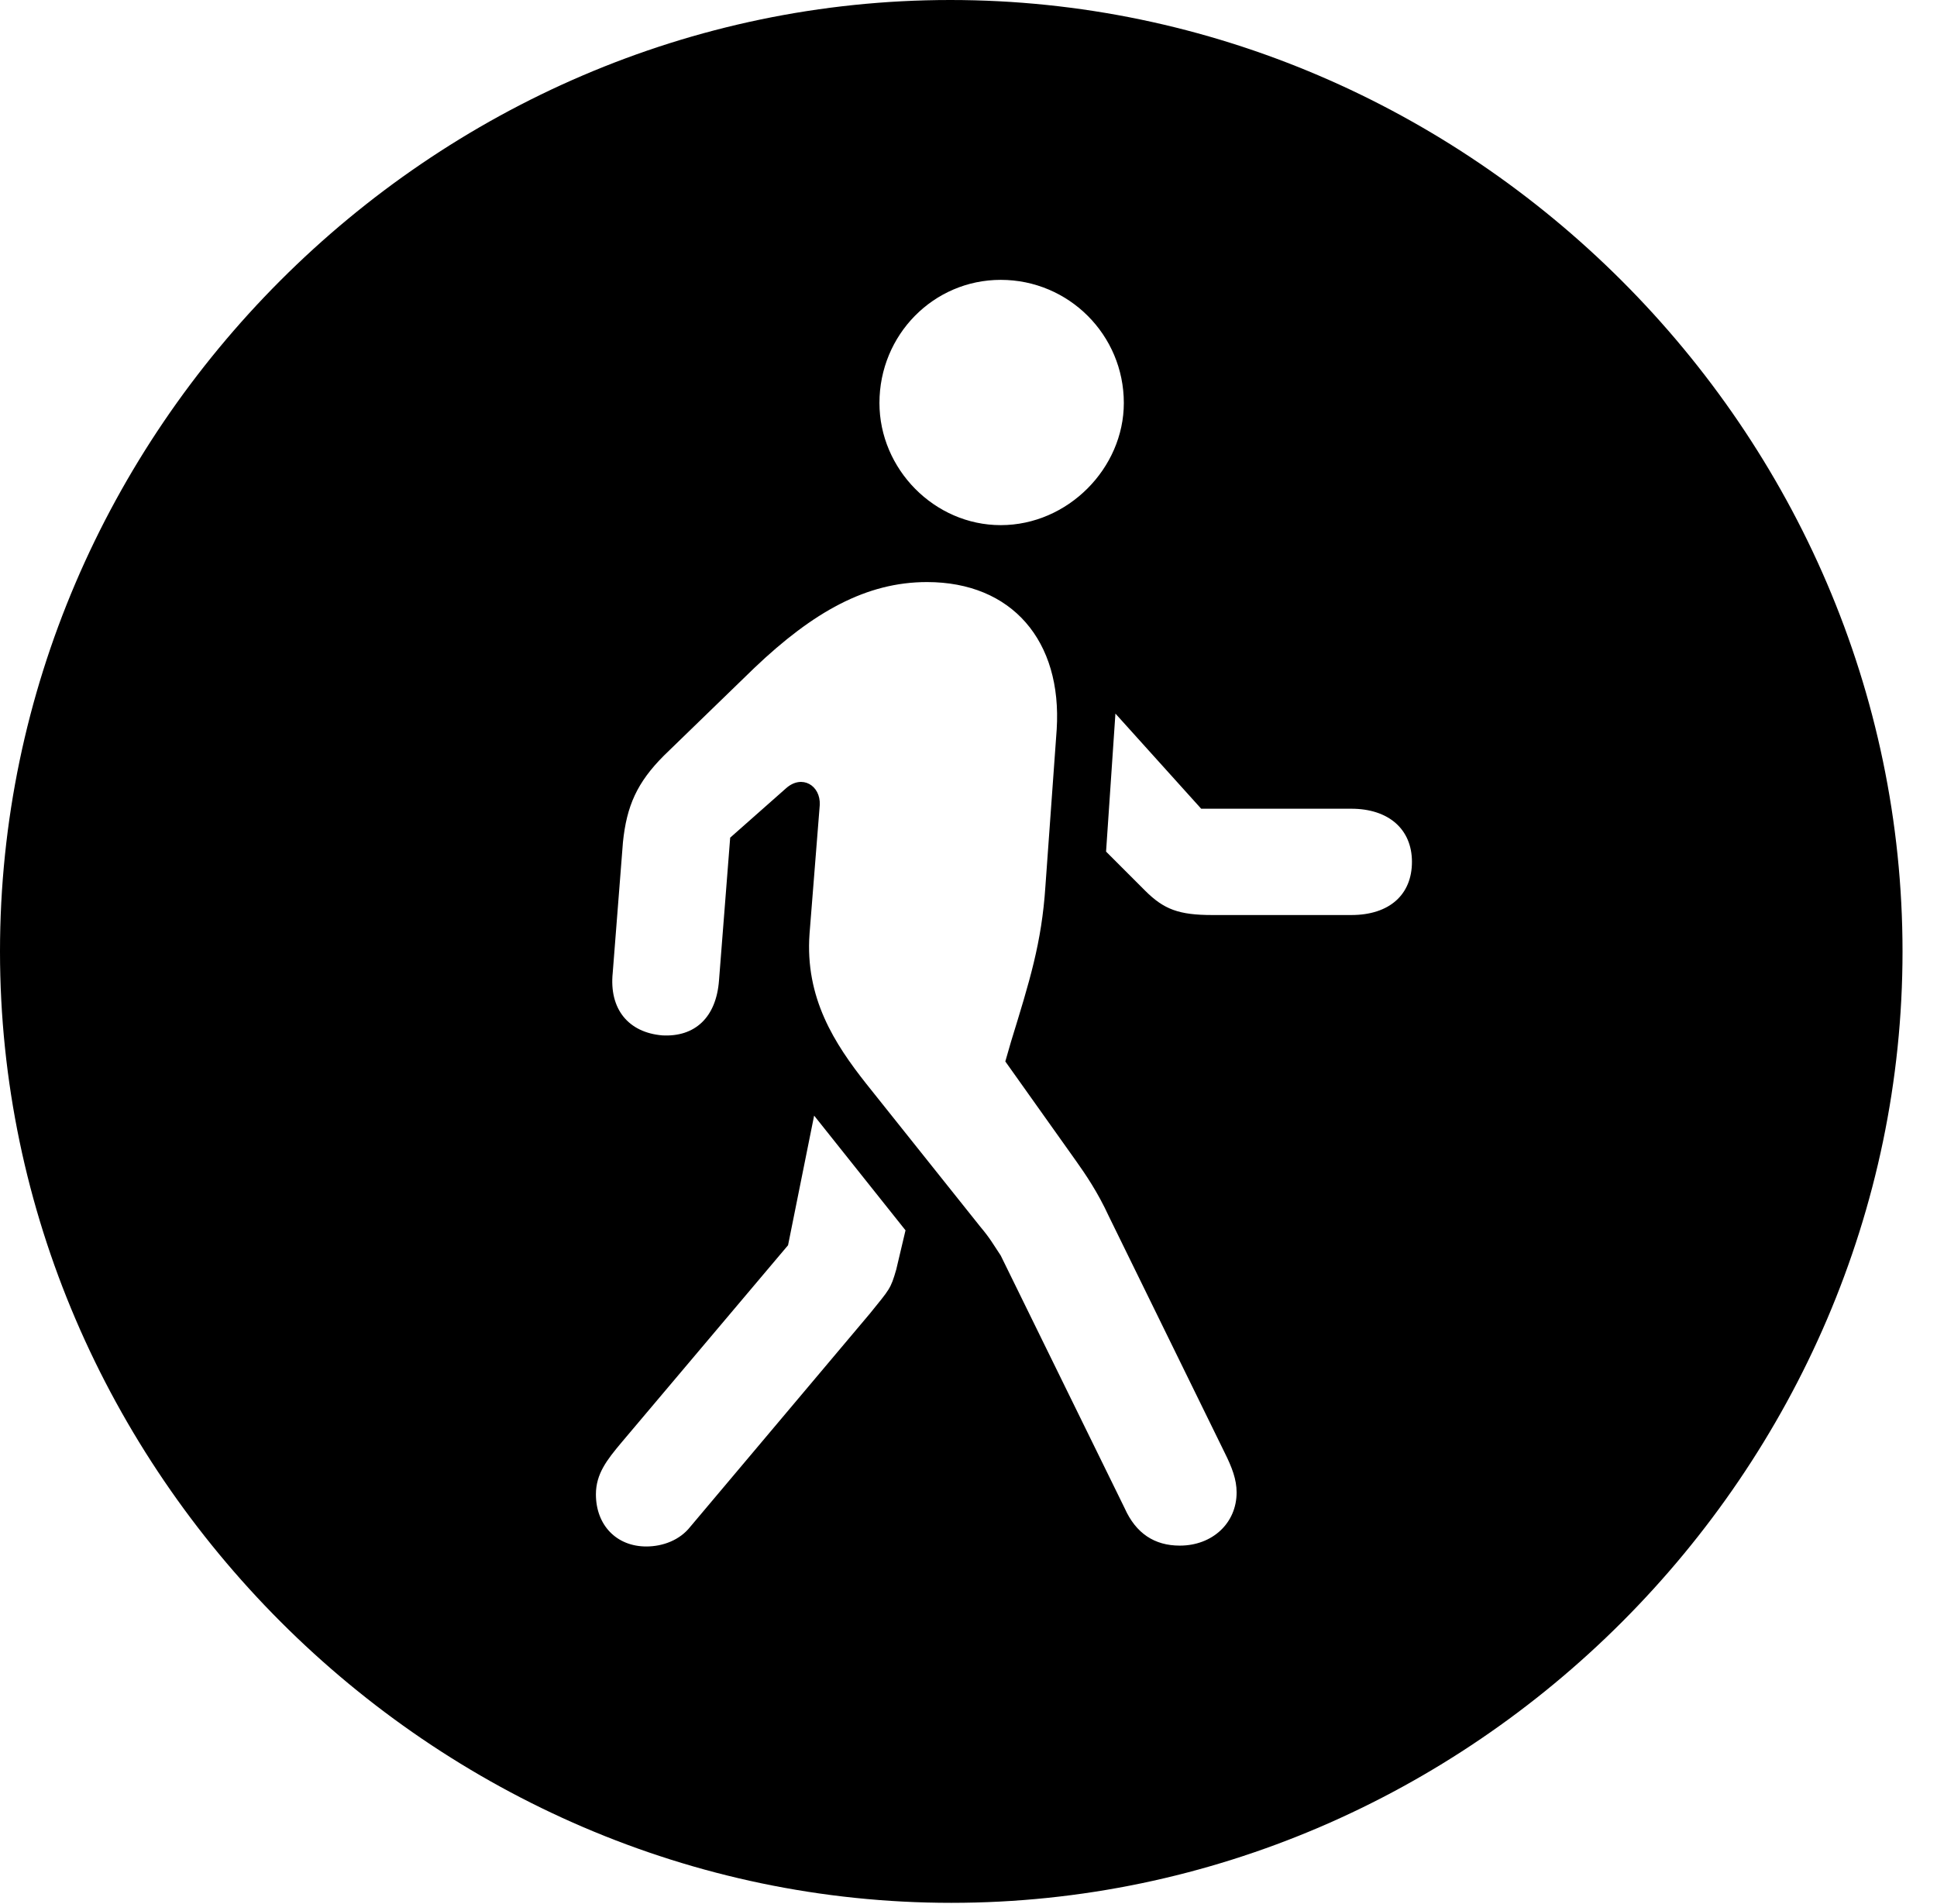<svg version="1.1" xmlns="http://www.w3.org/2000/svg" xmlns:xlink="http://www.w3.org/1999/xlink" width="20.283" height="19.932" viewBox="0 0 20.283 19.932">
 <g>
  <rect height="19.932" opacity="0" width="20.283" x="0" y="0"/>
  <path d="M19.922 9.961C19.922 15.4 15.41 19.922 9.961 19.922C4.521 19.922 0 15.4 0 9.961C0 4.512 4.512 0 9.951 0C15.4 0 19.922 4.512 19.922 9.961ZM8.252 13.037L6.504 15.107C6.357 15.283 6.24 15.43 6.24 15.645C6.24 15.967 6.455 16.191 6.768 16.191C6.943 16.191 7.119 16.123 7.227 15.986L9.111 13.75C9.316 13.496 9.326 13.496 9.385 13.291L9.482 12.881L8.525 11.68ZM7.9 6.992L6.953 7.91C6.67 8.193 6.562 8.438 6.523 8.818L6.416 10.185C6.377 10.566 6.582 10.81 6.934 10.84C7.275 10.859 7.5 10.654 7.529 10.264L7.646 8.77L8.232 8.252C8.398 8.105 8.594 8.223 8.584 8.428L8.477 9.775C8.428 10.449 8.74 10.928 9.072 11.348L10.264 12.842C10.371 12.969 10.4 13.027 10.479 13.145L11.777 15.791C11.895 16.055 12.09 16.182 12.354 16.182C12.695 16.182 12.949 15.947 12.949 15.625C12.949 15.488 12.9 15.361 12.822 15.205L11.611 12.734C11.494 12.48 11.367 12.295 11.27 12.158L10.527 11.113L10.586 10.908C10.781 10.273 10.908 9.873 10.947 9.277L11.065 7.637C11.123 6.709 10.596 6.094 9.707 6.094C9.072 6.094 8.516 6.406 7.9 6.992ZM11.582 8.916L11.992 9.326C12.188 9.521 12.344 9.58 12.695 9.58L14.15 9.58C14.551 9.58 14.785 9.365 14.785 9.023C14.785 8.682 14.541 8.467 14.15 8.467L12.578 8.467L11.68 7.471ZM9.209 4.219C9.209 4.912 9.785 5.498 10.479 5.498C11.182 5.498 11.768 4.902 11.768 4.219C11.768 3.506 11.191 2.93 10.479 2.93C9.775 2.93 9.209 3.506 9.209 4.219Z" fill="currentColor"/>
 </g>
</svg>
